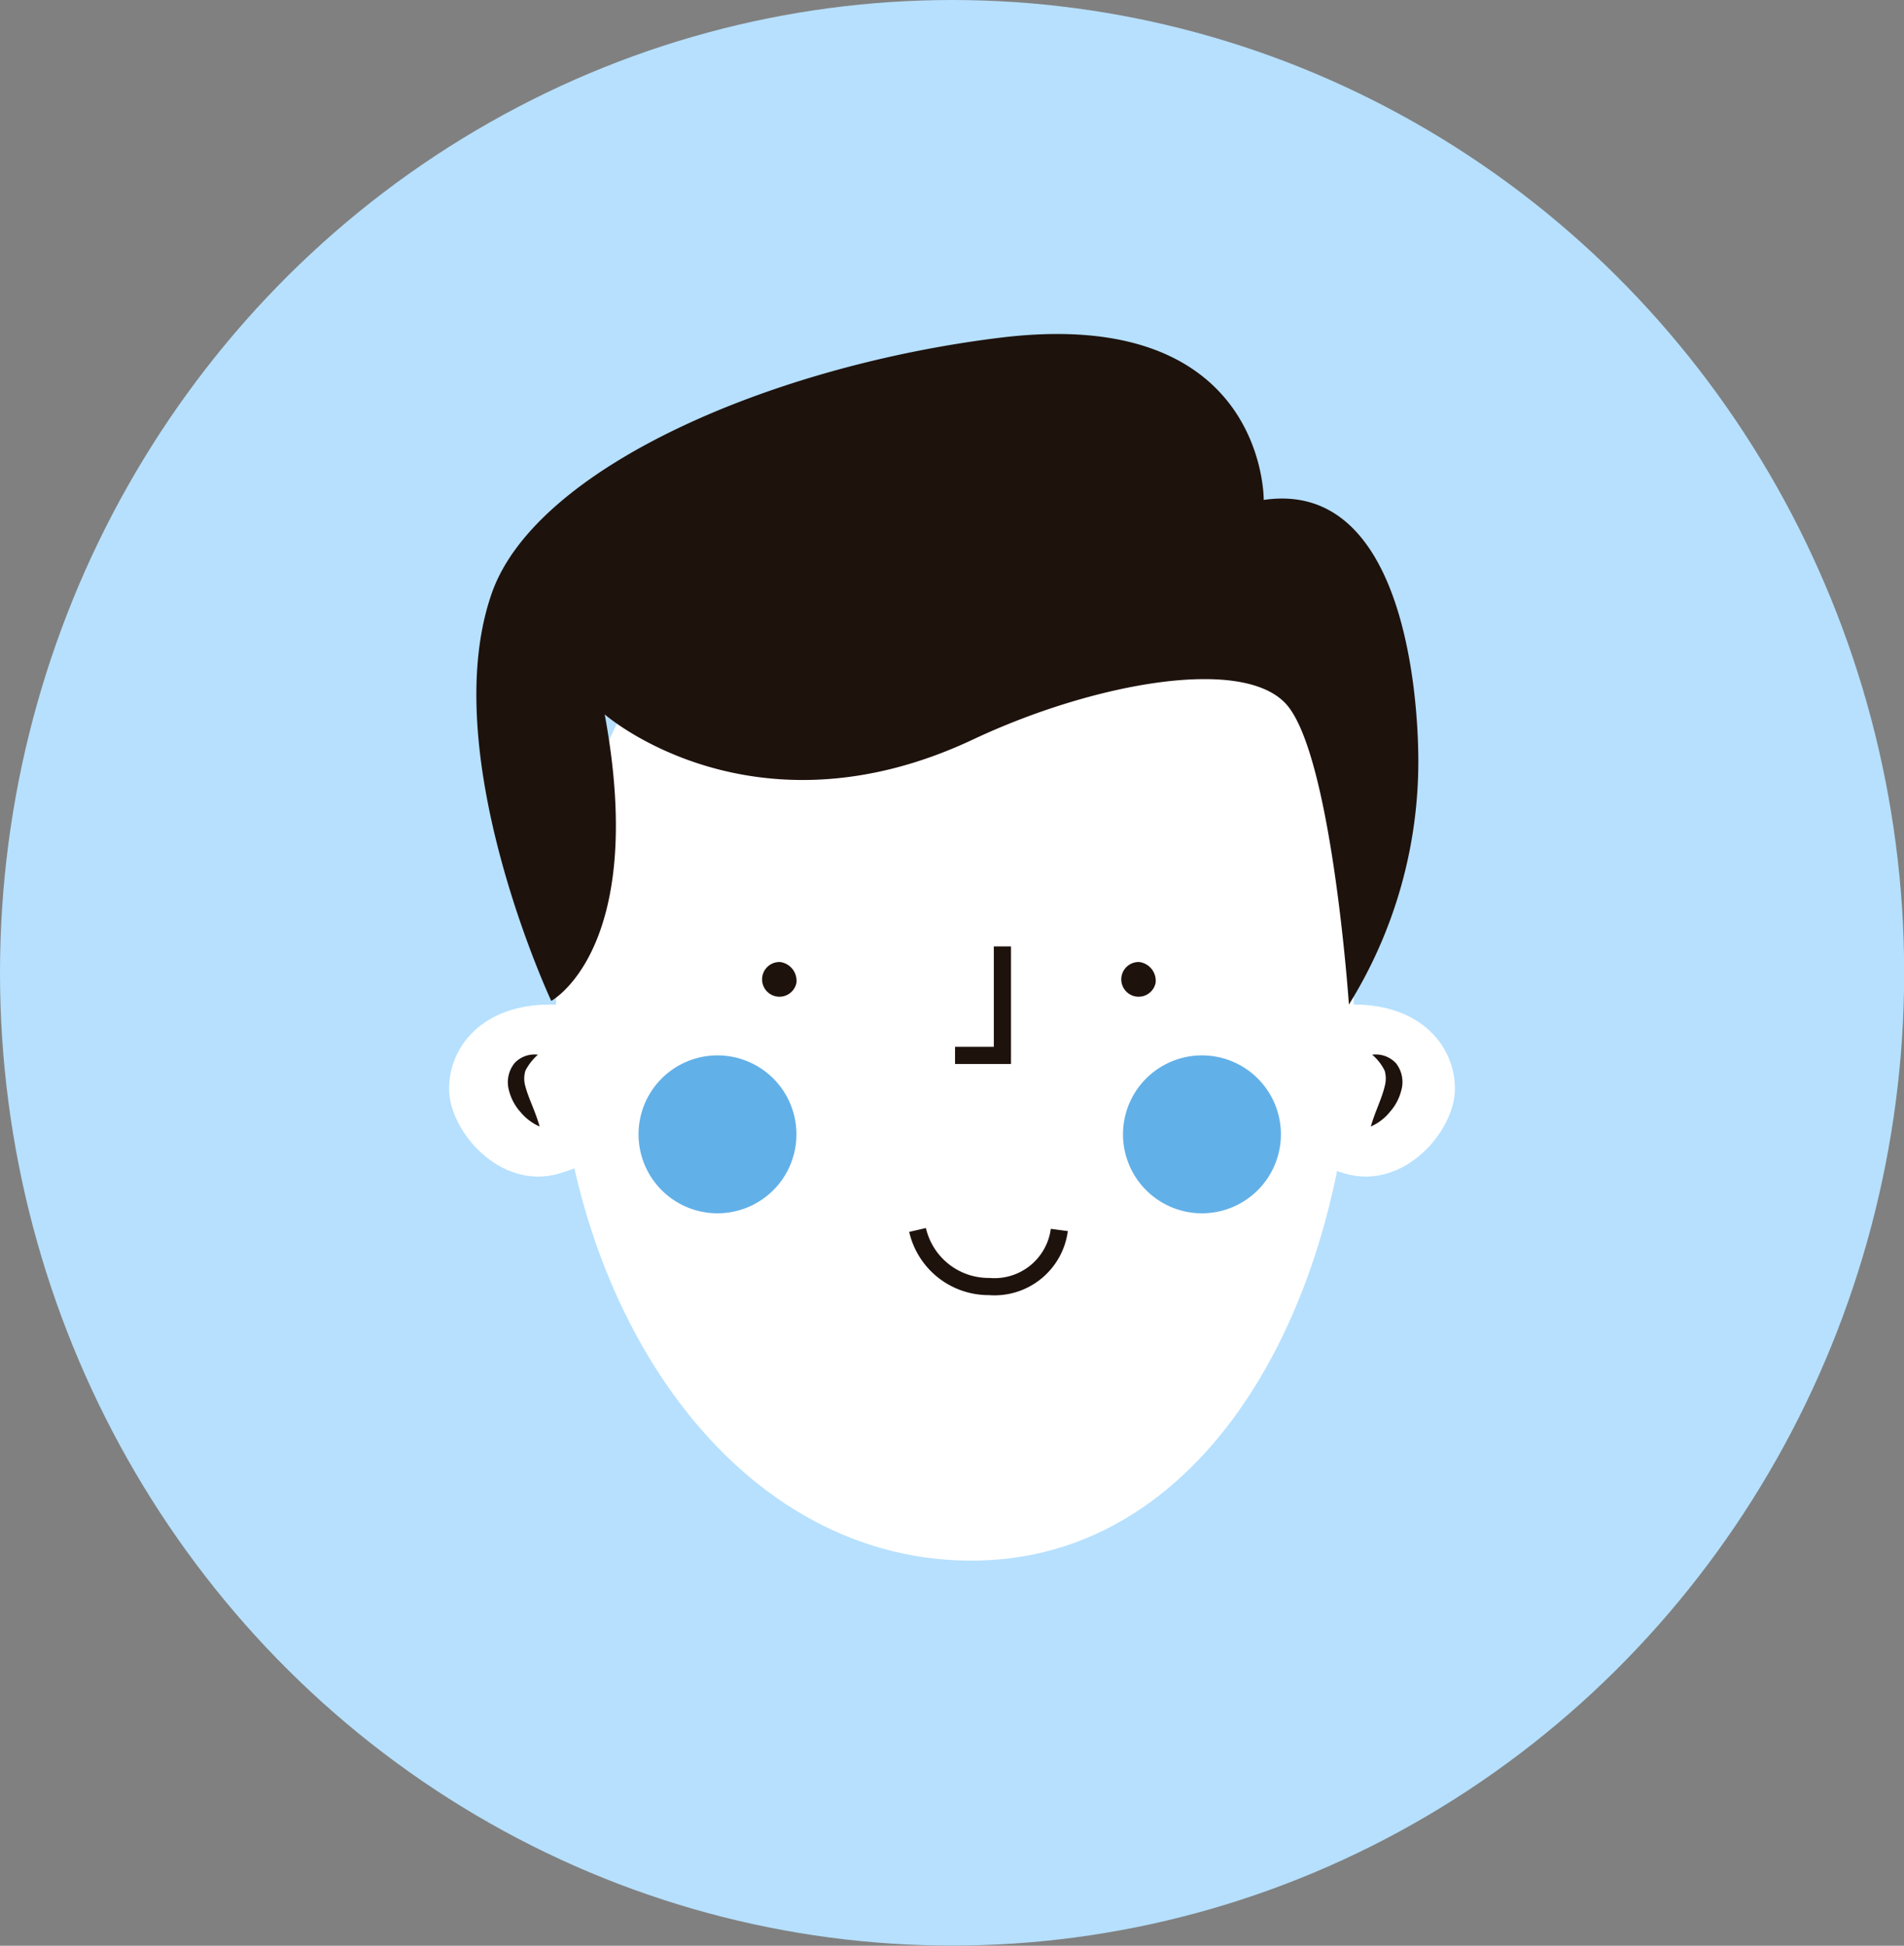 <svg viewBox="0 0 109.73 112.13" version="1.1" inkscape:version="1.2.2 (732a01da63, 2022-12-09)"
    xmlns:inkscape="http://www.inkscape.org/namespaces/inkscape"
    xmlns:sodipodi="http://sodipodi.sourceforge.net/DTD/sodipodi-0.dtd" xmlns="http://www.w3.org/2000/svg"
    xmlns:svg="http://www.w3.org/2000/svg">
    <rect x="0" y="0" width="109.73" height="112.13" fill="#808080" stroke="none"/>
    <sodipodi:namedview id="namedview38" pagecolor="#ffffff" bordercolor="#000000" borderopacity="0.25"
        inkscape:showpageshadow="2" inkscape:pageopacity="0.0" inkscape:pagecheckerboard="0"
        inkscape:deskcolor="#d1d1d1" showgrid="false" inkscape:zoom="7.3932045" inkscape:cx="54.577146"
        inkscape:cy="56.132628" inkscape:window-width="1920" inkscape:window-height="1009" inkscape:window-x="-8"
        inkscape:window-y="-8" inkscape:window-maximized="1" inkscape:current-layer="svg36" />
    <defs id="defs4">
        <style id="style2">
            .cls-1 {
                fill: #ececec;
            }

            .cls-2 {
                fill: #fff;
            }

            .cls-3 {
                fill: #1e120d;
            }

            .cls-4 {
                fill: none;
                stroke: #1e120d;
                stroke-miterlimit: 10;
                stroke-width: 0.99px;
            }

            .cls-5 {
                fill: #ffc2b0;
            }
        </style>
    </defs>
    <g id="Layer_2" data-name="Layer 2">
        <g id="OBJECTS">
            <ellipse class="cls-1" cx="54.87" cy="56.06" rx="54.87" ry="56.06" id="ellipse8"
                style="fill:#b6e0fe;fill-opacity:1" />
            <path class="cls-2"
                d="M83.85,62.75c0,2.43-2.95,5.87-6.34,4.88-2.33-.68-5.31-2.45-5.31-4.88s3.4-4.86,5.82-4.86C81.94,57.89,83.85,60.33,83.85,62.75Z"
                id="path10" />
            <path class="cls-2"
                d="M25.88,62.75c0,2.43,2.95,5.87,6.34,4.88,2.33-.68,5.31-2.45,5.31-4.88s-3.4-4.86-5.82-4.86C27.79,57.89,25.88,60.33,25.88,62.75Z"
                id="path12" />
            <path class="cls-2"
                d="M78,56.44c.43,16.94-7.59,33.13-21.52,33.49s-24-14.11-24.42-31.05S41,28.93,54.92,28.58,77.57,39.49,78,56.44Z"
                id="path14" />
            <path class="cls-3"
                d="M79,64.92c.26-.89.64-1.62.8-2.31a1.65,1.65,0,0,0,0-.91,2.86,2.86,0,0,0-.72-.92,1.59,1.59,0,0,1,1.37.49,1.75,1.75,0,0,1,.31,1.56,2.94,2.94,0,0,1-.67,1.26A2.91,2.91,0,0,1,79,64.92Z"
                id="path16" />
            <path class="cls-3"
                d="M31.1,64.92A3,3,0,0,1,30,64.09a2.94,2.94,0,0,1-.67-1.26,1.76,1.76,0,0,1,.32-1.56A1.57,1.57,0,0,1,31,60.78a3.18,3.18,0,0,0-.72.92,1.57,1.57,0,0,0,0,.91C30.46,63.3,30.84,64,31.1,64.92Z"
                id="path18" />
            <polyline class="cls-4" points="57.77 54.54 57.77 60.82 55.04 60.82" id="polyline20" />
            <path class="cls-3" d="M45.9,56.64a1,1,0,1,1-.94-1.2A1.09,1.09,0,0,1,45.9,56.64Z" id="path22" />
            <path class="cls-3" d="M66.6,56.64a1,1,0,1,1-.94-1.2A1.09,1.09,0,0,1,66.6,56.64Z" id="path24" />
            <path class="cls-4" d="M52.88,70.88A4.2,4.2,0,0,0,57,74.14a3.77,3.77,0,0,0,4.05-3.26" id="path26" />
            <path class="cls-5" d="M45.9,65.37a4.55,4.55,0,1,1-4.55-4.55A4.55,4.55,0,0,1,45.9,65.37Z" id="path28"
                style="fill:#62b0e8;fill-opacity:1" />
            <path class="cls-5" d="M73.82,65.37a4.55,4.55,0,1,1-4.55-4.55A4.55,4.55,0,0,1,73.82,65.37Z" id="path30"
                style="fill:#62b0e8;fill-opacity:1" />
            <path class="cls-3"
                d="M31.77,57.68s5.58-3,3.08-16.51c0,0,8.51,7.45,21.26,1.43,6.87-3.23,15.7-4.88,18.11-1.91,2.56,3.16,3.52,17.2,3.52,17.2a26.54,26.54,0,0,0,4-14c0-4-.89-16.26-8.91-15.08,0,0,.13-11.19-15.1-9.36C44.47,21.06,31,26.92,28.38,34.08,25.05,43.32,31.77,57.68,31.77,57.68Z"
                id="path32" />
        </g>
    </g>
</svg>